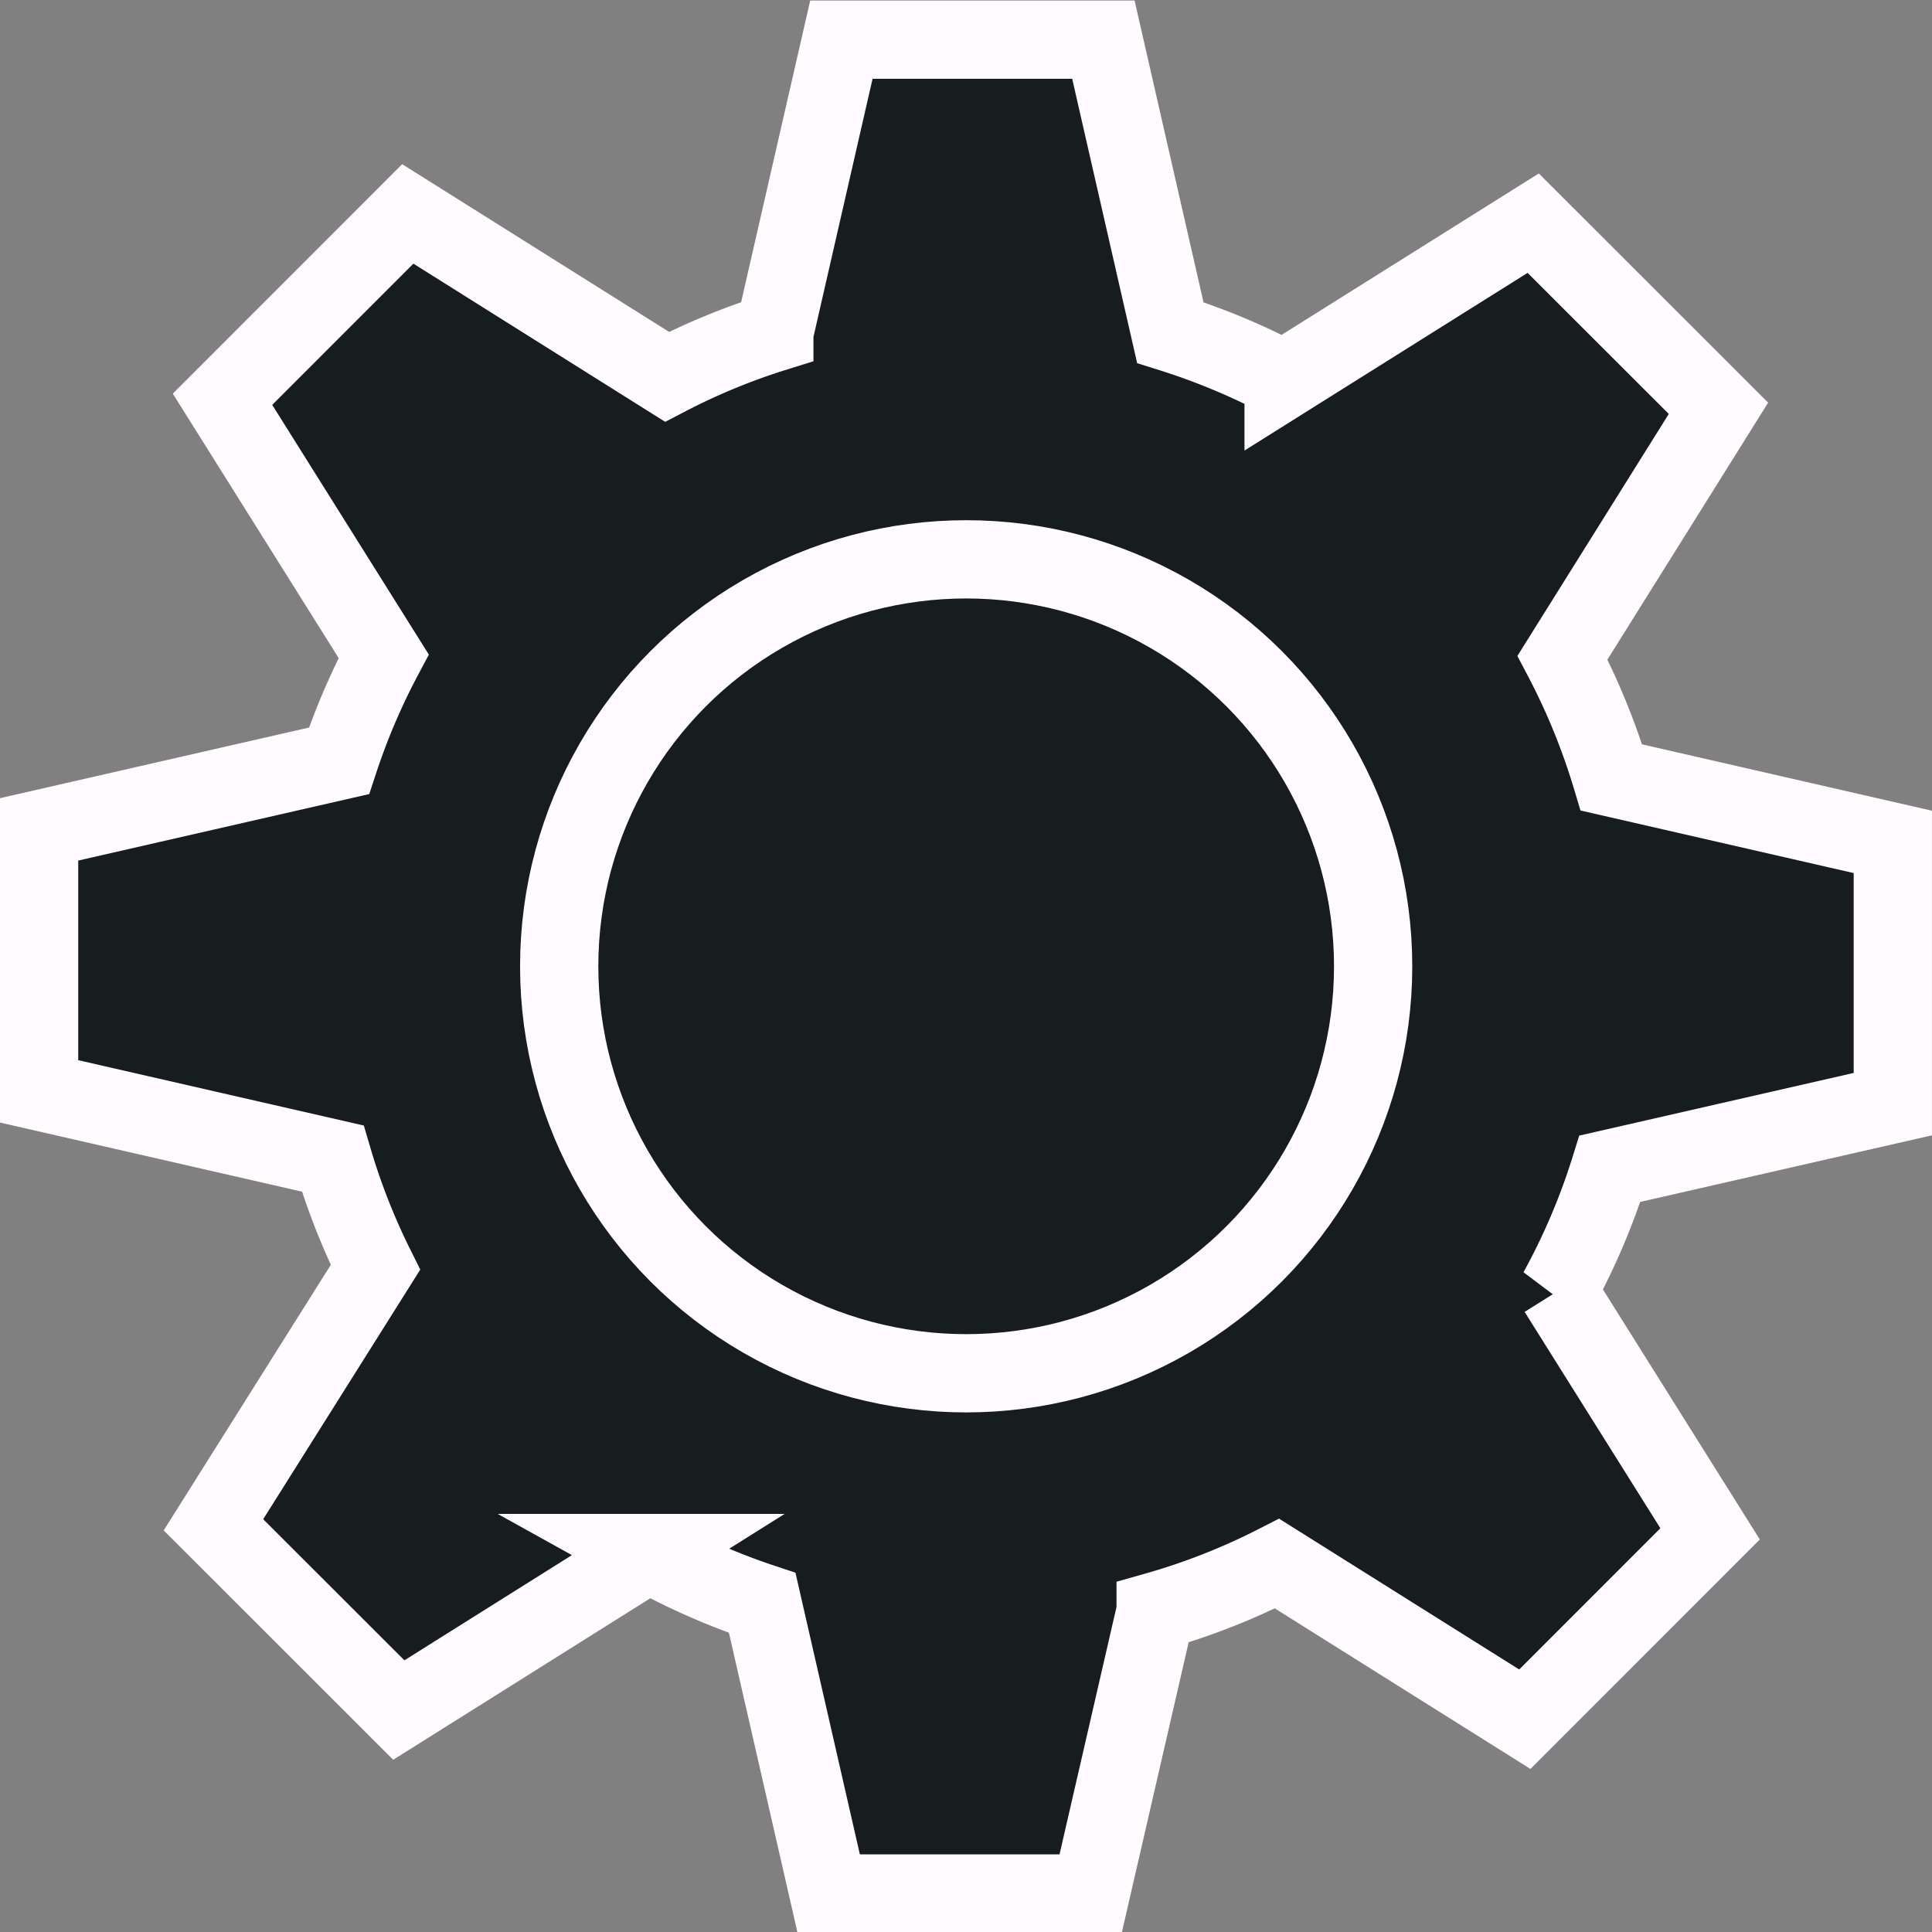 <?xml version="1.0" encoding="UTF-8"?>
<svg version="1.1" viewBox="0 0 128 128" xmlns="http://www.w3.org/2000/svg">
  <rect x="0" y="0" width="128" height="128" fill="#808080" stroke="none"/>
  <g transform="translate(0 -263.13)">
    <g transform="matrix(3.064 0 0 3.064 -200.36 -493.45)" stroke="#fffbff" stroke-width="1.692">
      <path class="cls-4"
            d="m106.32 270.8v-5.67l-6.085-1.394a14.526 14.526 0 0 0-1.058-2.59l3.373-5.392-4.006-4.003-5.397 3.387a14.581 14.581 0 0 0-2.45-1.021l-1.447-6.334h-5.665l-1.45 6.332a14.168 14.168 0 0 0-2.32 0.958l-5.606-3.522-4.006 4.008 3.485 5.556a14.396 14.396 0 0 0-0.966 2.262l-6.485 1.482v5.665l6.35 1.453a14.33 14.33 0 0 0 0.923 2.352l-3.503 5.567 4.008 4.006 5.405-3.395a14.396 14.396 0 0 0 2.453 1.077l1.437 6.284h5.665l1.405-6.101a14.288 14.288 0 0 0 2.625-1.032l5.358 3.365 4.006-4.008-3.294-5.249a14.364 14.364 0 0 0 1.127-2.646z"
            fill="#171c1f"/>
      <circle cx="86.283" cy="267.82" r="8.8" fill="none" stroke-dashoffset="8.604" stroke-linecap="round"
              stroke-linejoin="bevel"/>
    </g>
  </g>
</svg>
